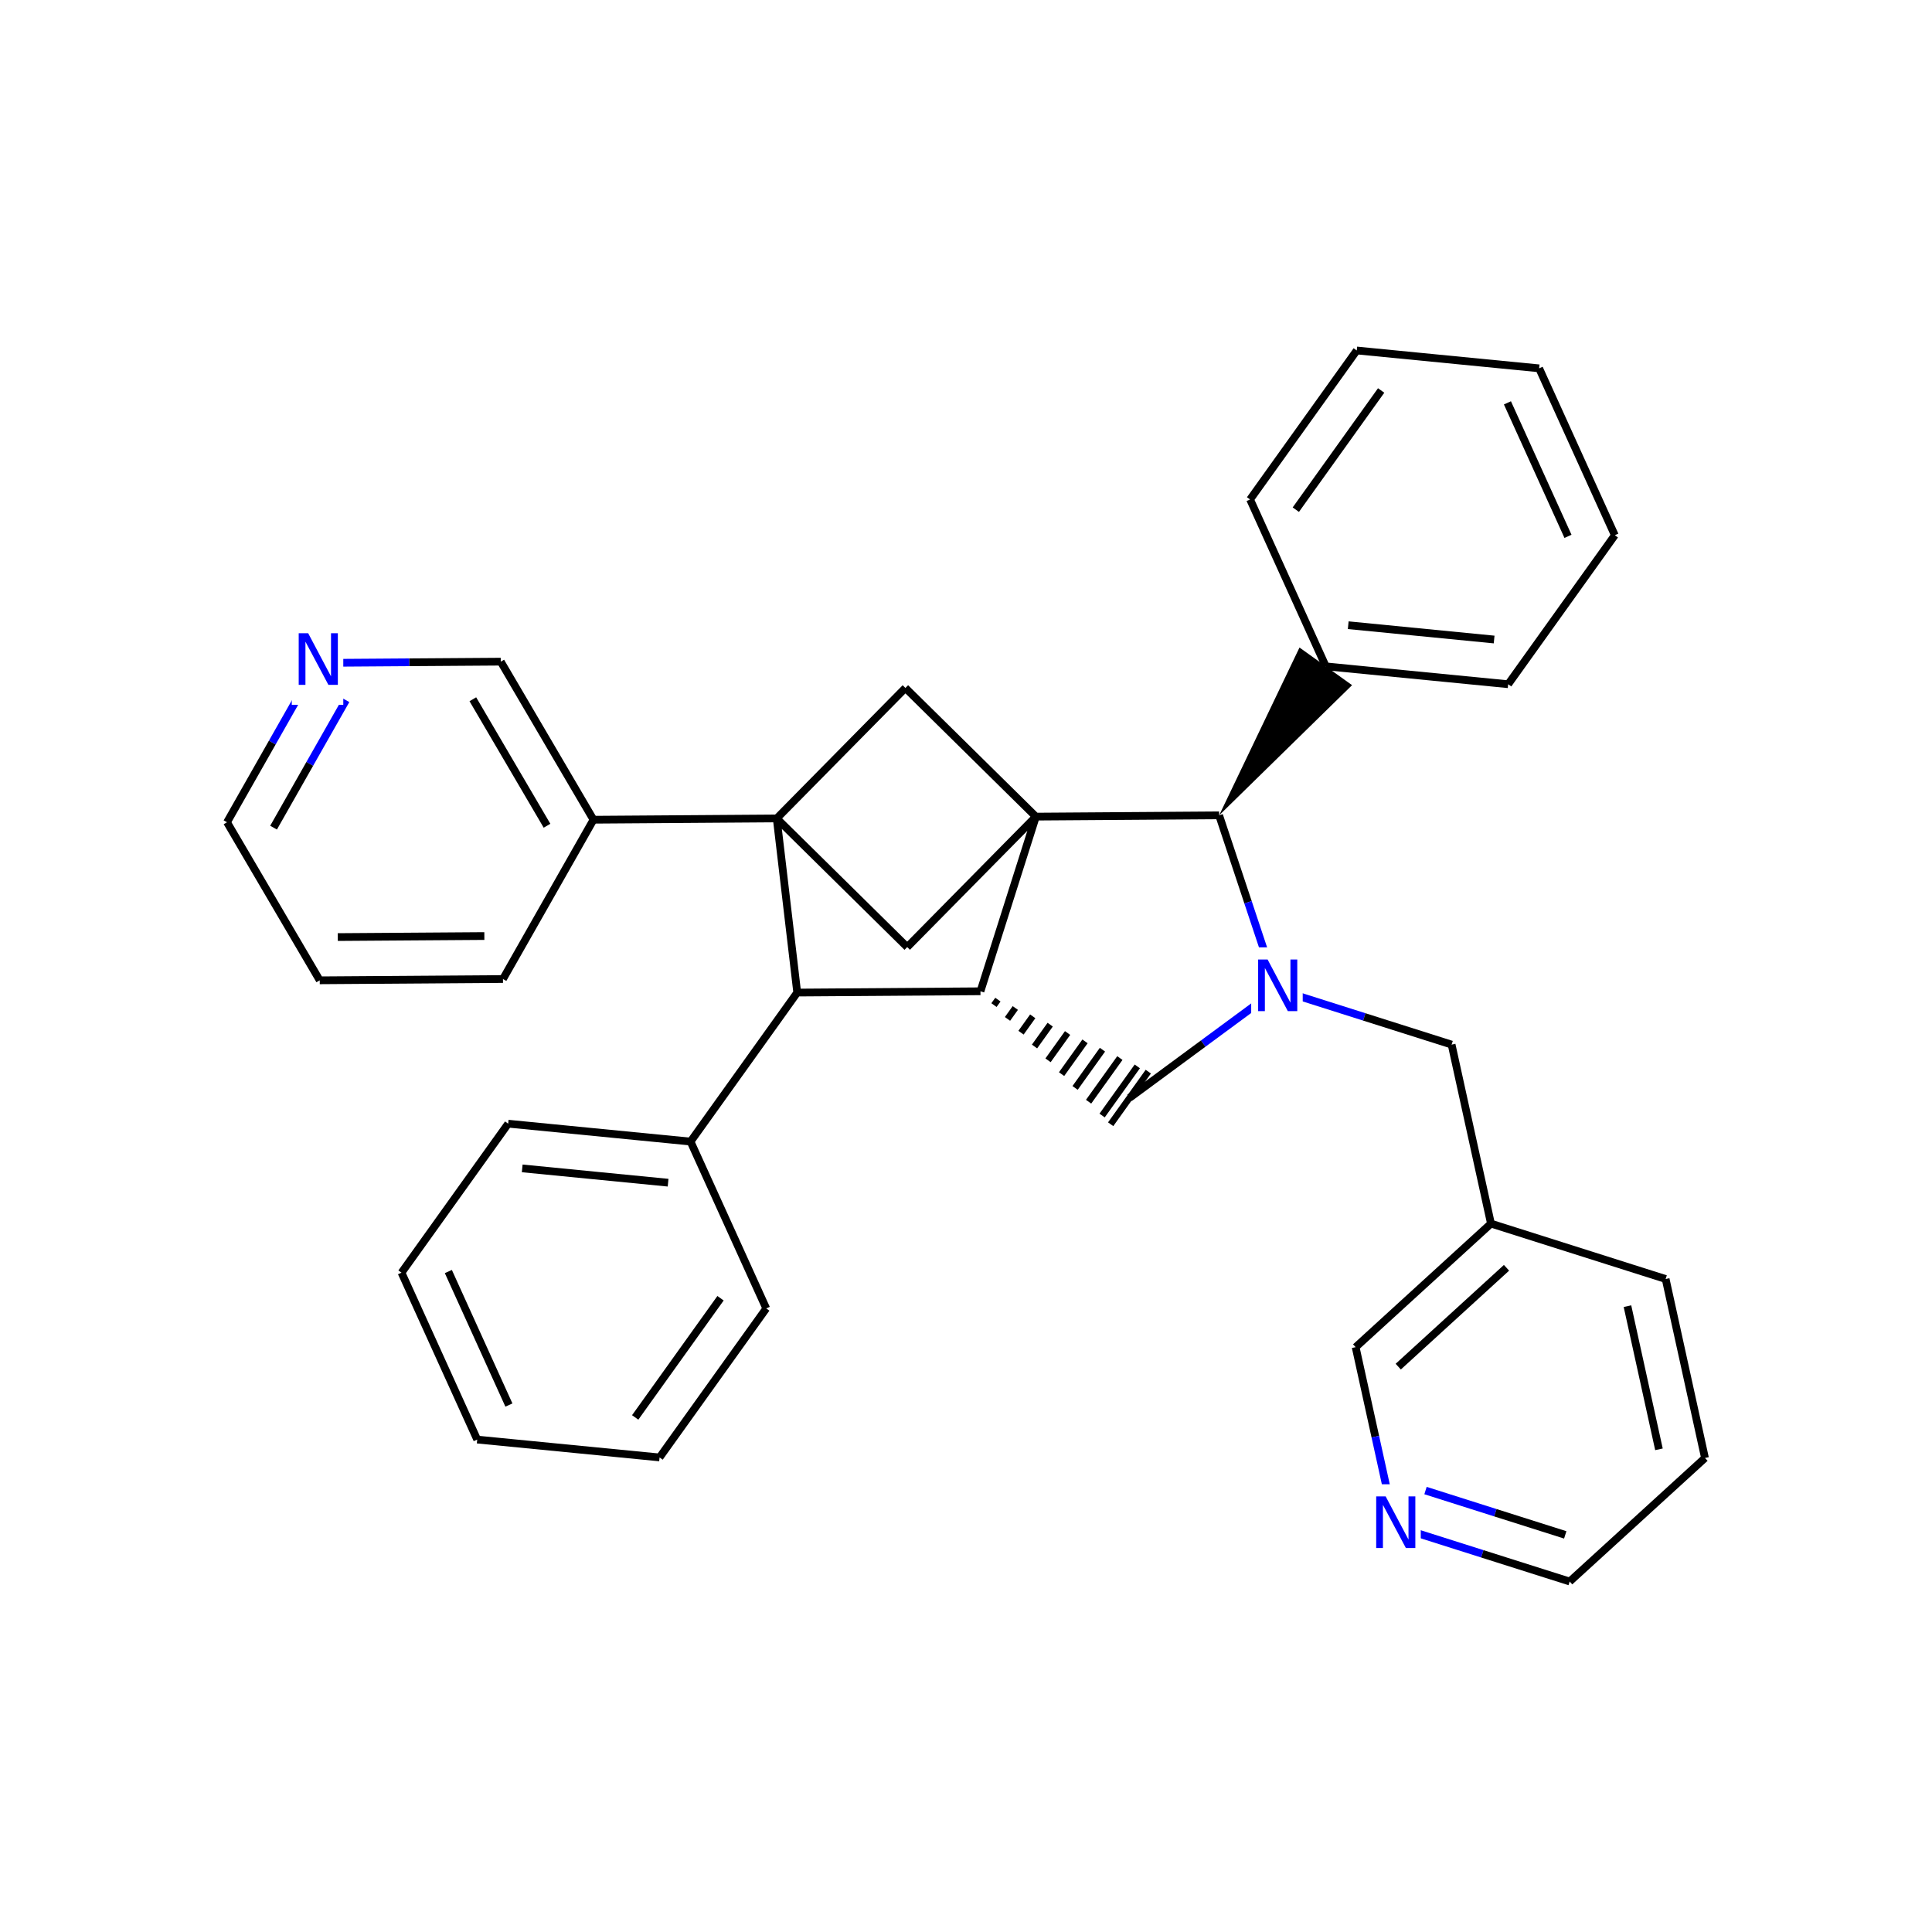 <svg xmlns="http://www.w3.org/2000/svg" xmlns:xlink="http://www.w3.org/1999/xlink" width="300pt" height="300pt" viewBox="0 0 300 300"><defs><symbol overflow="visible"><path d="M.547 1.938V-7.75h5.5v9.688zm.625-.61h4.266v-8.47H1.171zm0 0"/></symbol><symbol overflow="visible" id="a"><path d="M1.078-8.016h1.47l3.546 6.704v-6.704h1.062V0H5.688L2.124-6.703V0H1.078zm0 0"/></symbol></defs><g><path fill="#fff" d="M0 0h300v300H0z"/><path d="M152.246 153.926m2.098 2.144l.61-.847m1.49 2.992l1.212-1.695m.887 3.835l1.82-2.542m.278 4.687l2.43-3.39m-.332 5.535l3.035-4.24m-.933 6.384l3.64-5.087m-1.542 7.23l4.25-5.937m-2.153 8.078l4.856-6.78m-2.757 8.925l5.465-7.63m-4.137 8.984l5.845-8.168" stroke="#000" stroke-miterlimit="10" fill="none"/><path d="M198.285 153.605l-11.453 8.442" stroke-width="1.2" stroke="#00f" stroke-miterlimit="10" fill="none"/><path d="M186.832 162.047l-11.45 8.44M152.246 153.926l-28.453.2M160.852 126.805l-8.606 27.12M123.793 154.125l-3.184-27.04M123.793 154.125l-16.563 23.137M120.61 127.086l20.26 19.977M120.61 127.086l-28.454.2M140.59 106.824l-19.98 20.262M140.87 147.063l19.982-20.258M160.852 126.805l-20.262-19.98M160.852 126.805l28.453-.2M189.305 126.605l4.488 13.5" stroke-width="1.2" stroke="#000" stroke-miterlimit="10" fill="none"/><path d="M193.793 140.105l4.492 13.5" stroke-width="1.2" stroke="#00f" stroke-miterlimit="10" fill="none"/><path d="M189.305 126.605l20.644-20.214-8.165-5.843zm0 0"/><path d="M198.285 153.605l13.563 4.3" stroke-width="1.2" stroke="#00f" stroke-miterlimit="10" fill="none"/><path d="M211.848 157.906l13.558 4.3" stroke-width="1.2" stroke="#000" stroke-miterlimit="10" fill="none"/><path d="M194.285 147.105h8v13h-8zm0 0" fill="#fff"/><use xlink:href="#a" x="194.285" y="157.007" fill="#00f"/><path d="M225.406 162.207l6.11 27.793M231.516 190l-21.012 19.188M233.93 196.863l-16.81 15.348M258.64 198.602L231.517 190M210.504 209.188l3.055 13.894" stroke-width="1.2" stroke="#000" stroke-miterlimit="10" fill="none"/><path d="M213.56 223.082l3.057 13.895M216.617 236.977l13.56 4.3" stroke-width="1.2" stroke="#00f" stroke-miterlimit="10" fill="none"/><path d="M230.176 241.277l13.562 4.3" stroke-width="1.2" stroke="#000" stroke-miterlimit="10" fill="none"/><path d="M221.352 231.453l10.847 3.442" stroke-width="1.2" stroke="#00f" stroke-miterlimit="10" fill="none"/><path d="M232.2 234.895l10.85 3.44" stroke-width="1.2" stroke="#000" stroke-miterlimit="10" fill="none"/><path d="M212.617 230.477h8v13h-8zm0 0" fill="#fff"/><use xlink:href="#a" x="212.617" y="240.378" fill="#00f"/><path d="M243.738 245.578l21.012-19.183M264.75 226.395l-6.11-27.793M257.602 225.05l-4.89-22.23M205.867 103.47l28.32 2.776M209.352 97.082l22.656 2.223M194.113 77.555l11.754 25.914M234.188 106.246L250.75 83.11M250.75 83.11l-11.754-25.915M243.477 83.285l-9.403-20.73M238.996 57.195l-28.32-2.773M210.676 54.422l-16.563 23.133M214.465 60.633l-13.25 18.508M92.156 127.285l-14.398-24.543M84.94 128.22L73.423 108.58M78.102 152.023l14.054-24.738M77.758 102.742l-14.227.098" stroke-width="1.2" stroke="#000" stroke-miterlimit="10" fill="none"/><path d="M63.53 102.84l-14.225.1M49.305 102.94l-7.028 12.37" stroke-width="1.2" stroke="#00f" stroke-miterlimit="10" fill="none"/><path d="M42.277 115.31l-7.027 12.37" stroke-width="1.2" stroke="#000" stroke-miterlimit="10" fill="none"/><path d="M53.72 108.723l-5.622 9.894" stroke-width="1.2" stroke="#00f" stroke-miterlimit="10" fill="none"/><path d="M48.098 118.617l-5.62 9.9" stroke-width="1.2" stroke="#000" stroke-miterlimit="10" fill="none"/><path d="M45.305 96.44h8v13h-8zm0 0" fill="#fff"/><use xlink:href="#a" x="45.305" y="106.343" fill="#00f"/><path d="M35.25 127.68l14.398 24.543M49.648 152.223l28.454-.2M52.45 145.508l22.76-.16M107.23 177.262l-28.32-2.778M103.742 183.648l-22.652-2.222M118.984 203.172l-11.754-25.91M78.91 174.484L62.348 197.62M62.348 197.62l11.754 25.915M69.62 197.445l9.403 20.73M74.102 223.535l28.316 2.774M102.418 226.31l16.566-23.138M98.633 220.098l13.25-18.508" stroke-width="1.2" stroke="#000" stroke-miterlimit="10" fill="none"/></g></svg>